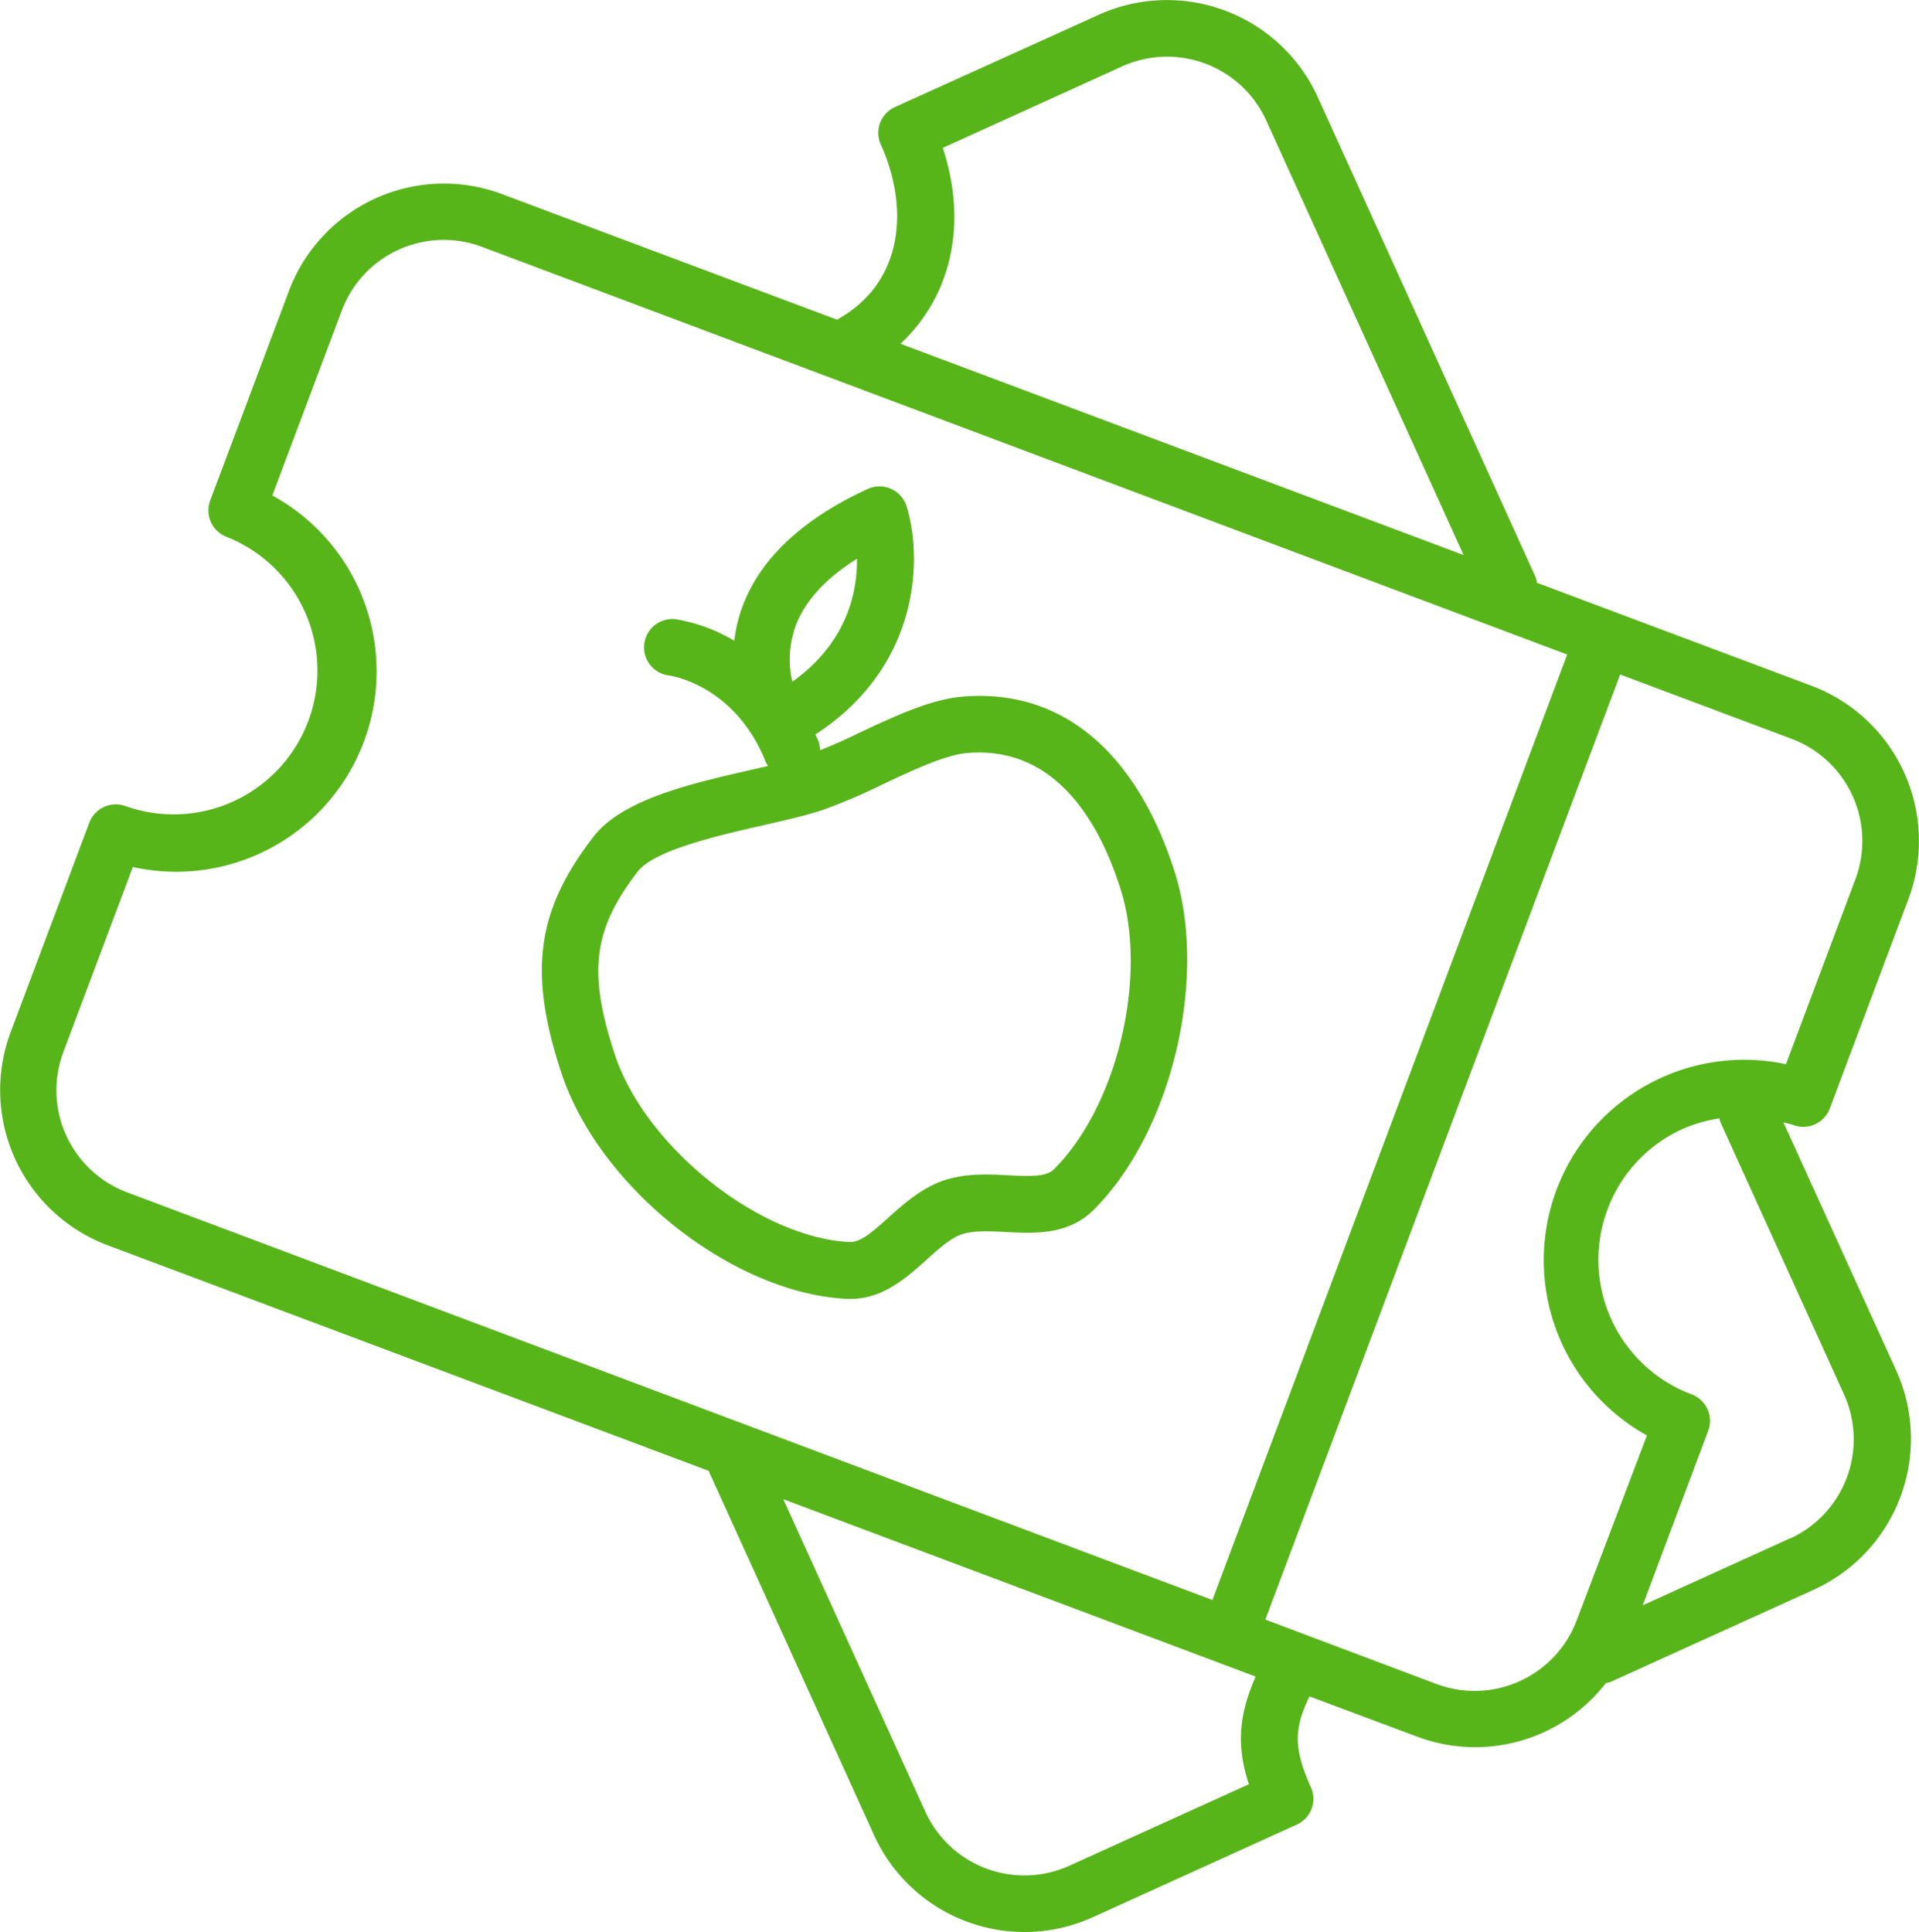 <svg xmlns="http://www.w3.org/2000/svg" viewBox="0 0 286.64 288.62"><defs><style>.cls-1{fill:#57b51a;}</style></defs><g id="Capa_2" data-name="Capa 2"><g id="NadaHero_Imagen" data-name="NadaHero Imagen"><path class="cls-1" d="M266.39,167.65c.49.15,1,.22,1.48.4a4.23,4.23,0,0,0,5.45-2.48l11.74-31.28a24.76,24.76,0,0,0-14.47-31.85L241,91.34h0l-11.43-4.29a3.51,3.51,0,0,0-.2-.85L196.84,14.52a24.75,24.75,0,0,0-32.75-12.3L133.67,16a4.22,4.22,0,0,0-2.1,5.6c4.18,9.21,3.57,20.58-6.55,26.15L75,29A24.73,24.73,0,0,0,43.15,43.48L31.4,74.76A4.28,4.28,0,0,0,31.51,78a4.22,4.22,0,0,0,2.37,2.21,21.48,21.48,0,0,1-15.1,40.21,4.23,4.23,0,0,0-5.44,2.47L1.59,154.17A24.75,24.75,0,0,0,16.06,186l89.78,33.7,24.69,54.36a24.68,24.68,0,0,0,32.75,12.3l30.43-13.82a4.22,4.22,0,0,0,2.09-5.6c-2.66-5.88-2.47-8.86-.2-13.54l16.05,6a24.69,24.69,0,0,0,28.22-8,3.58,3.58,0,0,0,.65-.14l30.42-13.81a24.76,24.76,0,0,0,12.29-32.75ZM140.82,22.09,167.59,9.93A16.27,16.27,0,0,1,189.14,18l29.48,64.91L134.5,51.35C142.07,44.29,144.58,33.47,140.82,22.09ZM19,178.11a16.28,16.28,0,0,1-9.52-21l10.36-27.6a29.94,29.94,0,0,0,20.84-55.5l10.36-27.6a16.27,16.27,0,0,1,21-9.52L234.09,97.77,181.1,239Zm167.52,88.42-26.77,12.15a16.27,16.27,0,0,1-21.55-8.09L117,223.94l65,24.41h0l5.56,2.09C185,256.22,184.68,260.85,186.55,266.53Zm49-24.52a16.29,16.29,0,0,1-21,9.52L189,241.92l53-141.17,25.61,9.61a16.3,16.3,0,0,1,9.52,21l-10.36,27.6A29.94,29.94,0,0,0,246,214.42Zm31.85-12.22-22,10,9.78-26.07a4.23,4.23,0,0,0-2.47-5.44,21.47,21.47,0,0,1-12.56-27.65h0a21.35,21.35,0,0,1,11.23-12,21.82,21.82,0,0,1,5.48-1.57,4.56,4.56,0,0,0,.13.53l18.47,40.68A16.29,16.29,0,0,1,267.44,229.79ZM143.57,104.08c-4.7.43-10.15,3-15.41,5.47-2,1-3.92,1.8-5.67,2.52a4.35,4.35,0,0,0-.25-1.36c-.14-.35-.3-.65-.45-1,15.74-10.21,16-26.44,13.63-34.07a4.24,4.24,0,0,0-5.82-2.6c-10.35,4.77-16.79,11.13-19.14,18.88a22.62,22.62,0,0,0-.78,3.79,25.07,25.07,0,0,0-8.8-3.22,4.23,4.23,0,0,0-1,8.4c.4.06,9.92,1.46,14.51,12.95.09.21.23.38.34.58l-2.58.59c-9,2.06-19.22,4.39-23.52,10-8.49,11-9.74,20.18-4.79,35.21,5.66,17.19,25.62,33,42.72,33.8l.52,0c4.83,0,8.41-3.23,11.31-5.84,1.86-1.68,3.62-3.26,5.31-3.82s4.11-.46,6.56-.33c4.13.22,9.24.5,13.05-3.26,11.78-11.69,17.3-35.06,12-51C169.45,111.84,158.16,102.74,143.57,104.08Zm-25-9.79c1.26-4.07,4.43-7.69,9.44-10.83.05,5-1.48,12.53-9.66,18.38A14.49,14.49,0,0,1,118.59,94.29Zm38.75,80.45c-1.07,1-3.22,1-6.63.82-3-.16-6.35-.34-9.66.75s-6,3.48-8.33,5.57c-2.13,1.92-4.09,3.71-5.77,3.65-13.51-.64-30.56-14.25-35.09-28-4.06-12.32-3.25-18.72,3.45-27.38,2.45-3.17,12.23-5.4,18.71-6.88,3.28-.75,6.39-1.46,8.82-2.26a84.48,84.48,0,0,0,8.92-3.8c4.39-2.07,9.37-4.41,12.59-4.71q1-.09,1.92-.09c11.89,0,18,10.71,21,20h0C171.6,145.41,167,165.21,157.34,174.74Z"/></g></g></svg>